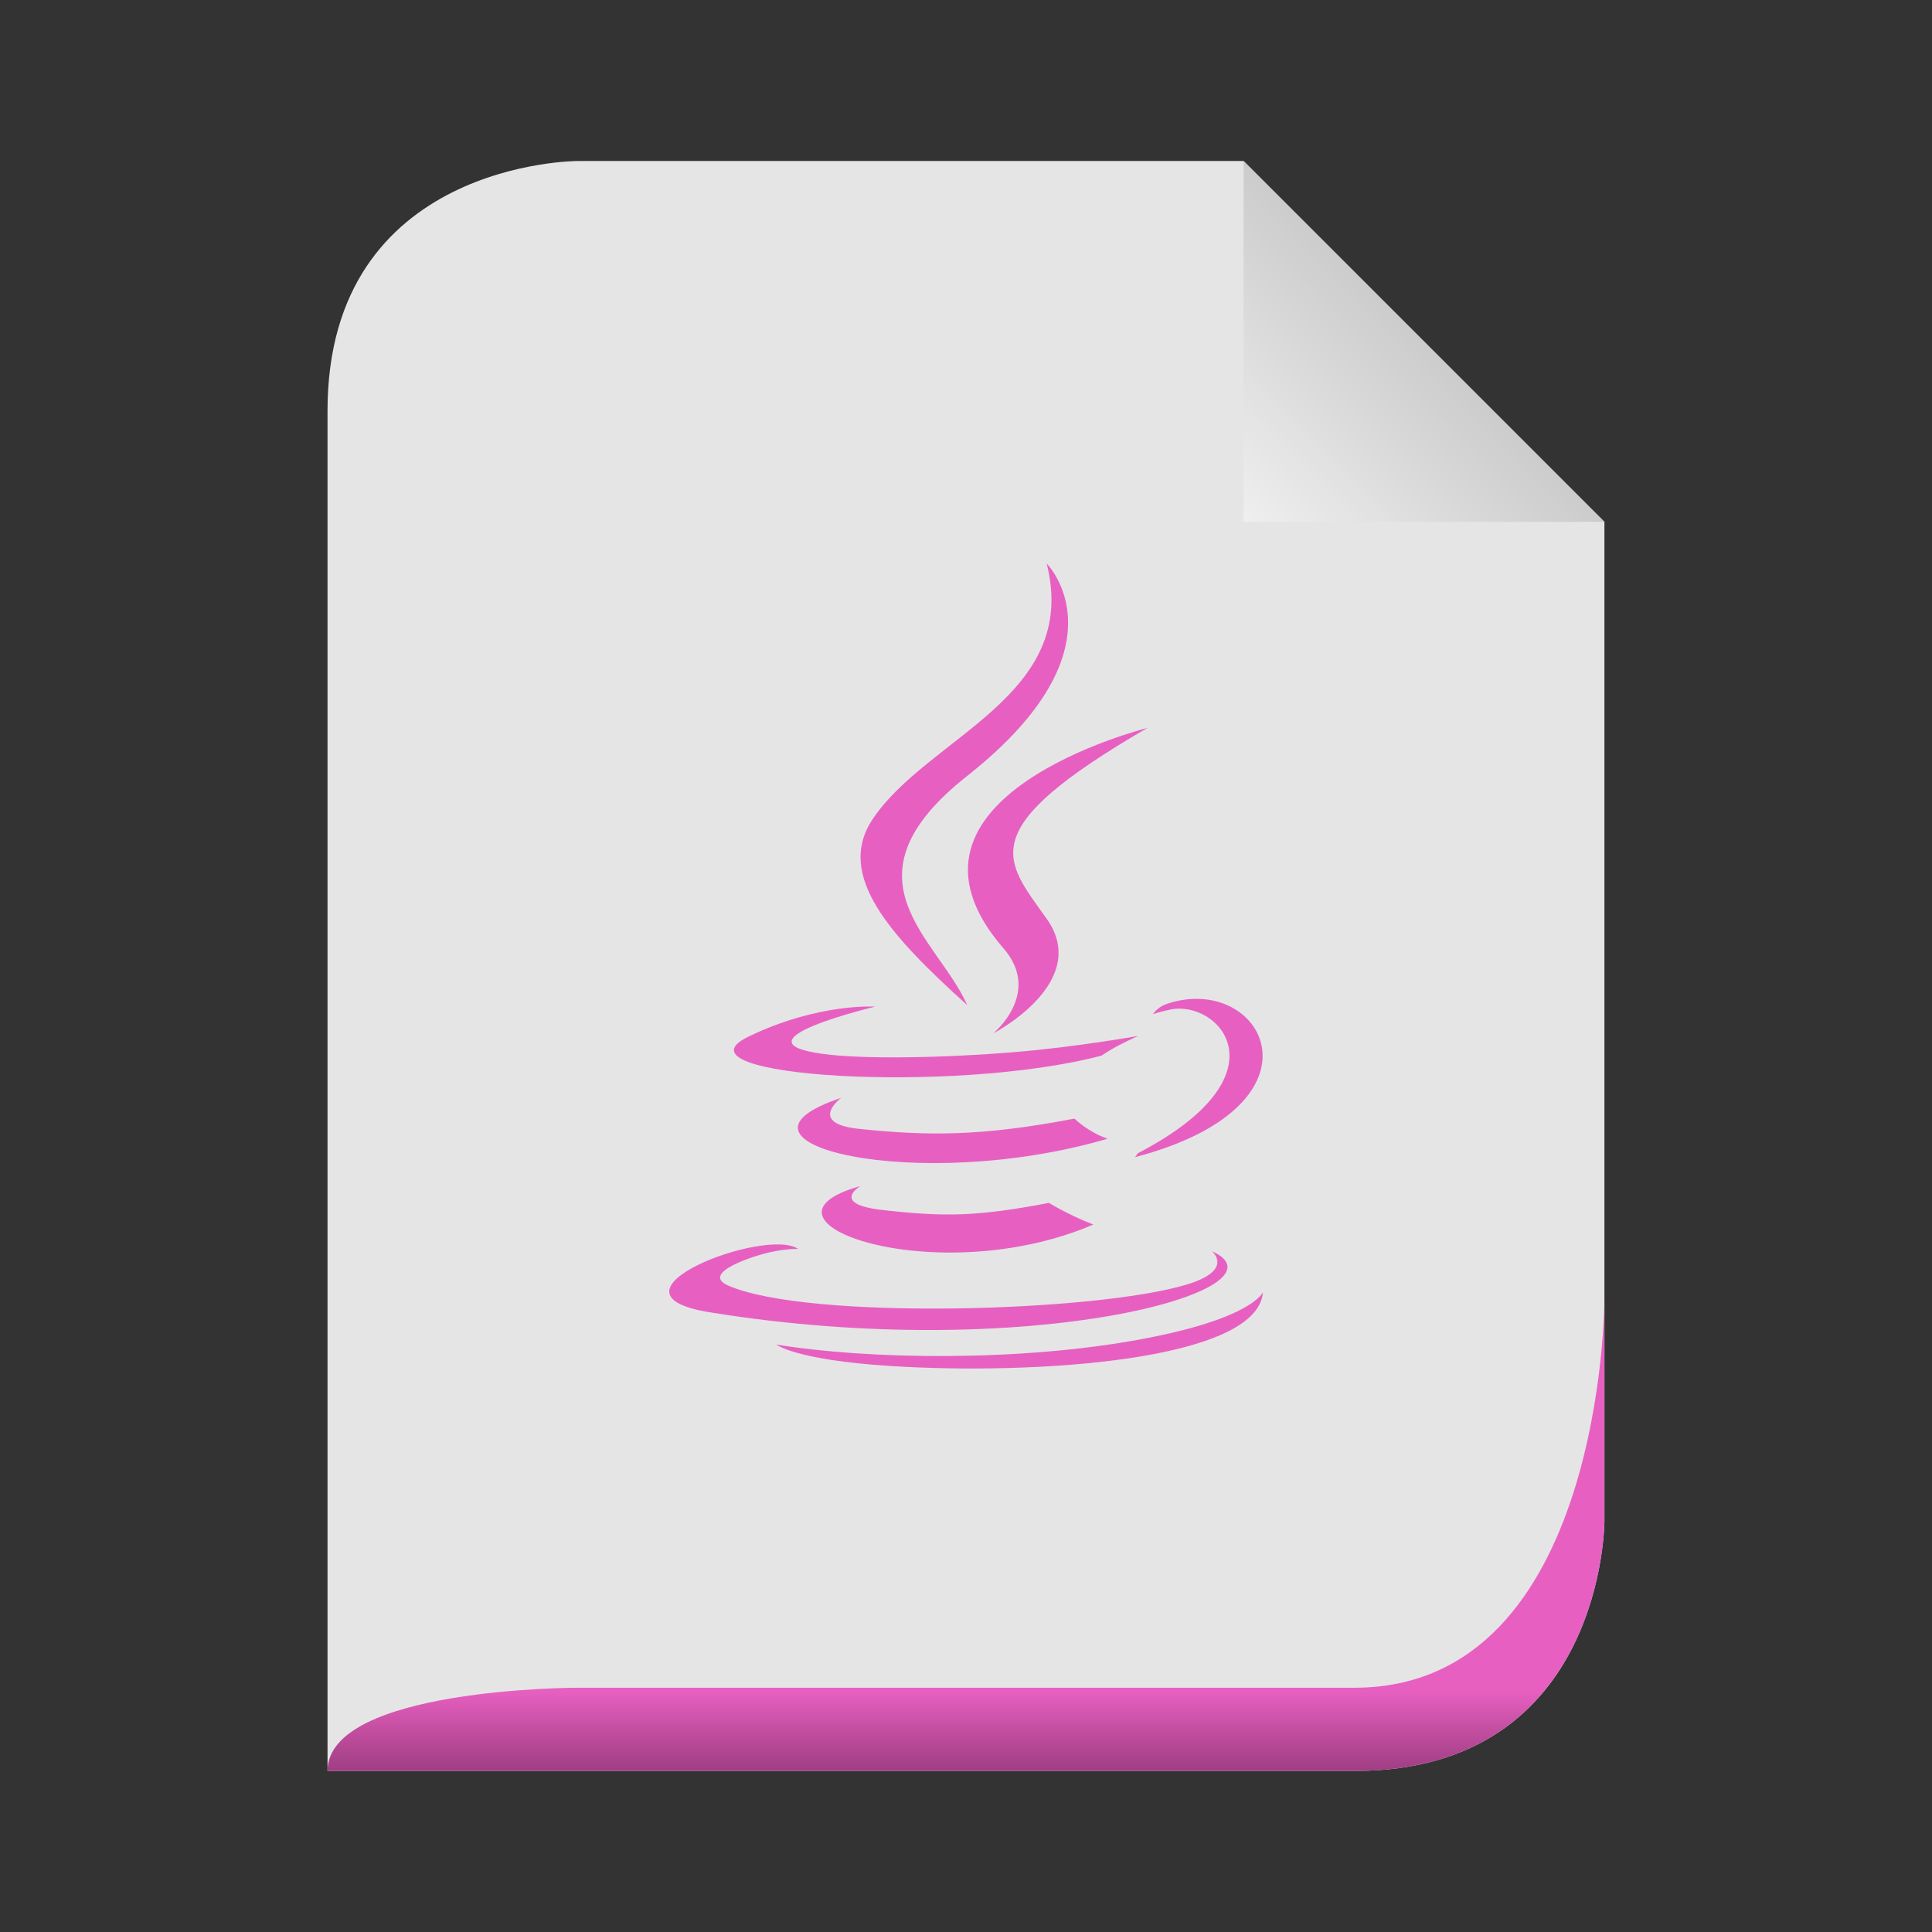 <svg width="128" xmlns="http://www.w3.org/2000/svg" height="128" viewBox="0 0 128 128" xmlns:xlink="http://www.w3.org/1999/xlink">
<rect x="0" y="0" width="128" height="128" fill="#333333" stroke="none"/>
<defs>
<linearGradient gradientTransform="matrix(1.328 0 0 1.328 -39.807 2.697)" id="linear0" y1="14" x1="102" y2="24" gradientUnits="userSpaceOnUse" x2="92">
<stop offset="0" style="stop-color:#c8c8c8"/>
<stop offset="1" style="stop-color:#efefef"/>
</linearGradient>
<linearGradient gradientTransform="matrix(.92 0 0 .92 5.148 -267.956)" id="linear1" y1="413" y2="419" gradientUnits="userSpaceOnUse" x2="0">
<stop offset="0" style="stop-color:#e760c1"/>
<stop offset=".5" style="stop-color:#c14d9f"/>
<stop offset="1" style="stop-color:#9d3d82"/>
</linearGradient>
</defs>
<path style="fill:#e5e5e5" d="M 21.699 117.332 L 89.746 117.332 C 106.297 117.332 106.297 100.781 106.297 100.781 L 106.297 34.574 C 106.297 34.574 82.391 10.668 82.391 10.668 L 38.254 10.668 C 38.254 10.668 21.699 10.668 21.699 27.219 Z "/>
<path style="fill:url(#linear0)" d="M 82.391 10.668 L 82.391 34.574 L 106.297 34.574 Z "/>
<path style="fill:url(#linear1)" d="M 21.699 117.332 L 89.746 117.332 C 106.297 117.332 106.297 100.781 106.297 100.781 C 106.297 100.781 106.297 86.07 106.297 86.07 C 106.297 86.07 106.297 111.816 89.746 111.816 L 38.254 111.816 C 38.254 111.816 21.699 111.816 21.699 117.332 Z "/>
<g style="fill-rule:evenodd;fill:#e760c1">
<path d="M 57.008 78.578 C 57.008 78.578 54.969 79.766 58.457 80.164 C 62.684 80.648 64.844 80.578 69.5 79.695 C 69.5 79.695 70.727 80.465 72.438 81.129 C 61.996 85.605 48.805 80.871 57.008 78.578 "/>
<path d="M 55.73 72.738 C 55.73 72.738 53.445 74.434 56.938 74.793 C 61.449 75.258 65.016 75.297 71.188 74.109 C 71.188 74.109 72.039 74.973 73.379 75.445 C 60.758 79.137 46.695 75.738 55.73 72.738 "/>
<path d="M 66.488 62.836 C 69.059 65.797 65.809 68.461 65.809 68.461 C 65.809 68.461 72.344 65.09 69.344 60.867 C 66.539 56.93 64.391 54.973 76.023 48.227 C 76.023 48.227 57.766 52.785 66.488 62.836 "/>
<path d="M 80.297 82.898 C 80.297 82.898 81.805 84.141 78.633 85.102 C 72.609 86.93 53.551 87.48 48.258 85.176 C 46.355 84.348 49.922 83.199 51.047 82.957 C 52.215 82.703 52.887 82.75 52.887 82.75 C 50.77 81.258 39.207 85.68 47.012 86.941 C 68.301 90.395 85.816 85.387 80.297 82.898 "/>
<path d="M 57.988 66.691 C 57.988 66.691 48.293 68.992 54.555 69.828 C 57.199 70.184 62.469 70.102 67.375 69.691 C 71.387 69.352 75.414 68.633 75.414 68.633 C 75.414 68.633 74 69.238 72.977 69.938 C 63.133 72.527 44.117 71.32 49.594 68.676 C 54.223 66.438 57.988 66.691 57.988 66.691 "/>
<path d="M 75.375 76.41 C 85.383 71.211 80.754 66.215 77.527 66.887 C 76.734 67.051 76.383 67.195 76.383 67.195 C 76.383 67.195 76.676 66.734 77.238 66.535 C 83.625 64.289 88.539 73.16 75.176 76.672 C 75.176 76.672 75.328 76.531 75.375 76.41 "/>
<path d="M 69.344 37.332 C 69.344 37.332 74.883 42.875 64.086 51.402 C 55.43 58.238 62.113 62.137 64.082 66.594 C 59.027 62.031 55.32 58.02 57.809 54.281 C 61.461 48.797 71.578 46.141 69.344 37.332 "/>
<path d="M 58.969 90.5 C 68.574 91.113 83.324 90.156 83.672 85.613 C 83.672 85.613 83.004 87.336 75.734 88.703 C 67.539 90.246 57.426 90.066 51.43 89.078 C 51.43 89.078 52.656 90.094 58.969 90.5 "/>
</g>
</svg>
